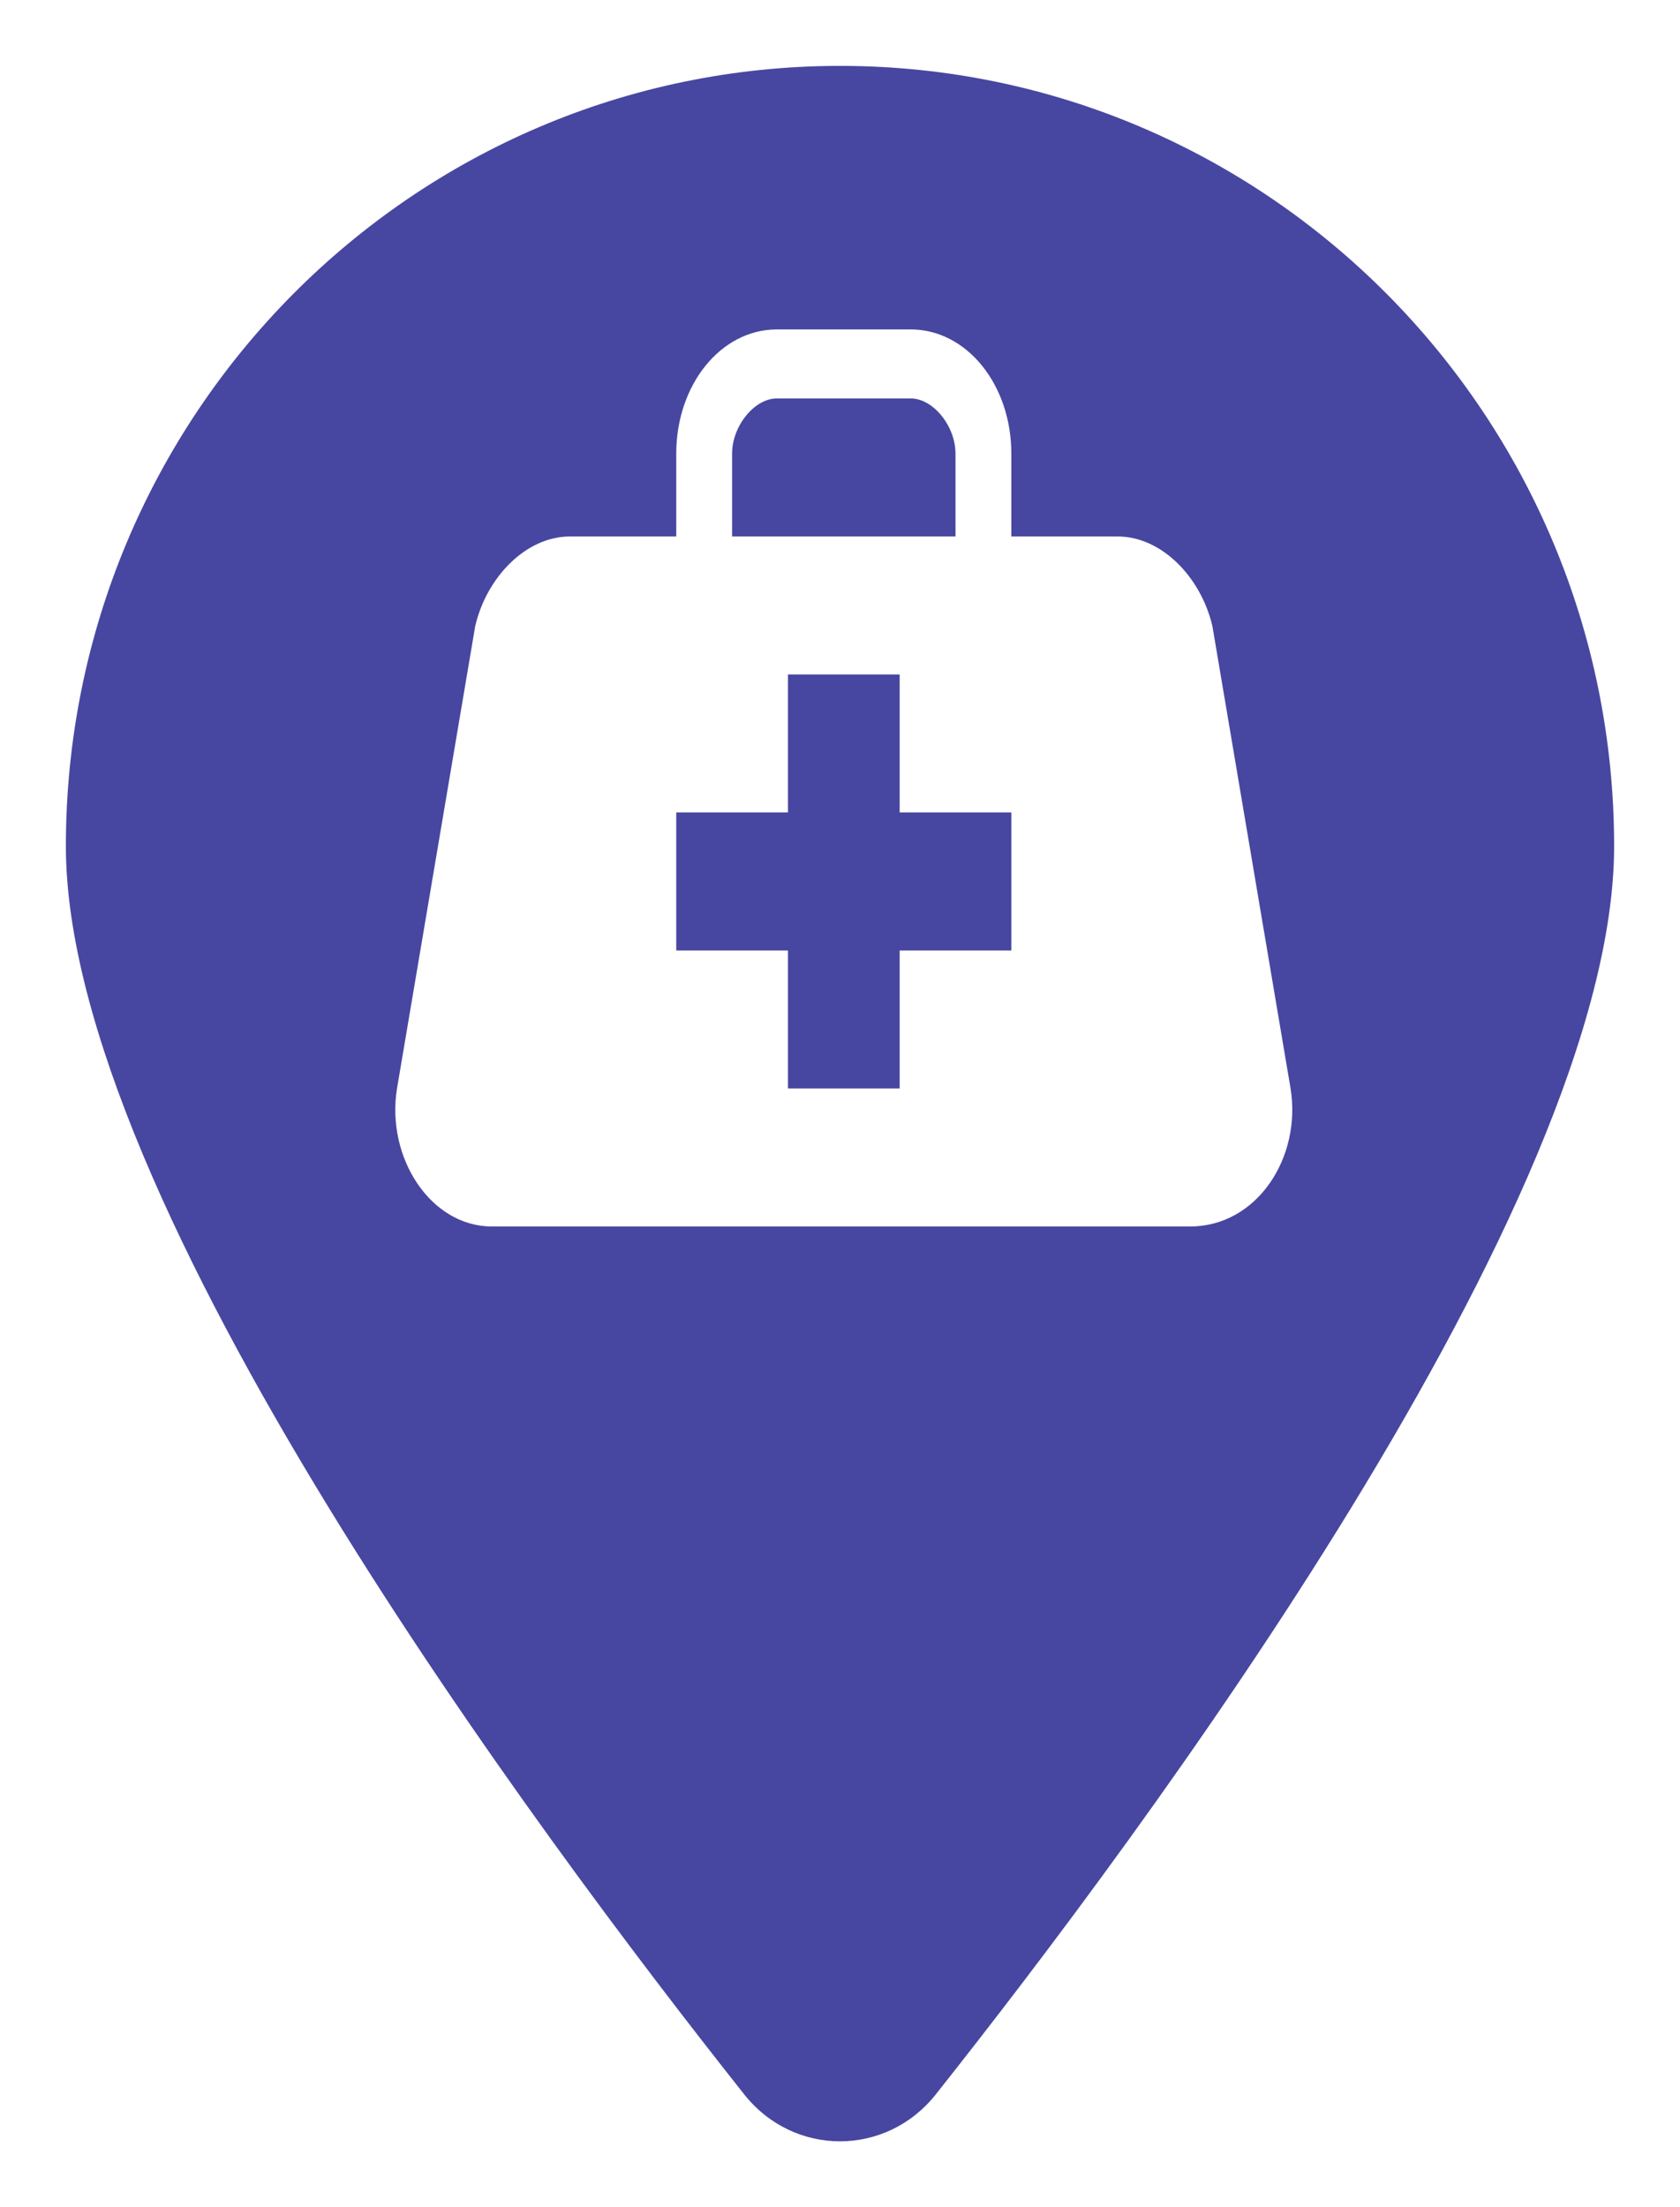 <svg xmlns="http://www.w3.org/2000/svg" viewBox="0 0 51 67" height="67" width="51"><title>clinic.svg</title><rect fill="none" x="0" y="0" width="51" height="67"></rect><path fill="#4747a1" transform="translate(2 2)" d="M26.401 61.584C32.68 53.664 47 34.468 47 23.686C47 10.61 36.474 0 23.5 0C10.526 0 0 10.61 0 23.686C0 34.468 14.32 53.664 20.599 61.584C22.105 63.472 24.895 63.472 26.401 61.584ZM34.805 17.007L37.178 31.041C37.517 33.135 36.161 35.23 34.126 35.23H12.934C11.069 35.23 9.713 33.135 10.052 31.041L12.426 17.007C12.765 15.541 13.951 14.284 15.308 14.284H18.529V11.77C18.529 9.676 19.885 8 21.581 8H25.649C27.345 8 28.701 9.676 28.701 11.77V14.284H31.922C33.279 14.284 34.465 15.541 34.805 17.007ZM21.581 10.095C20.902 10.095 20.224 10.932 20.224 11.77V14.284H27.006V11.77C27.006 10.932 26.328 10.095 25.649 10.095H21.581ZM25.311 26.852H28.701V22.662H25.311V18.473H21.92V22.662H18.529V26.852H21.92V31.041H25.311V26.852Z"></path></svg>